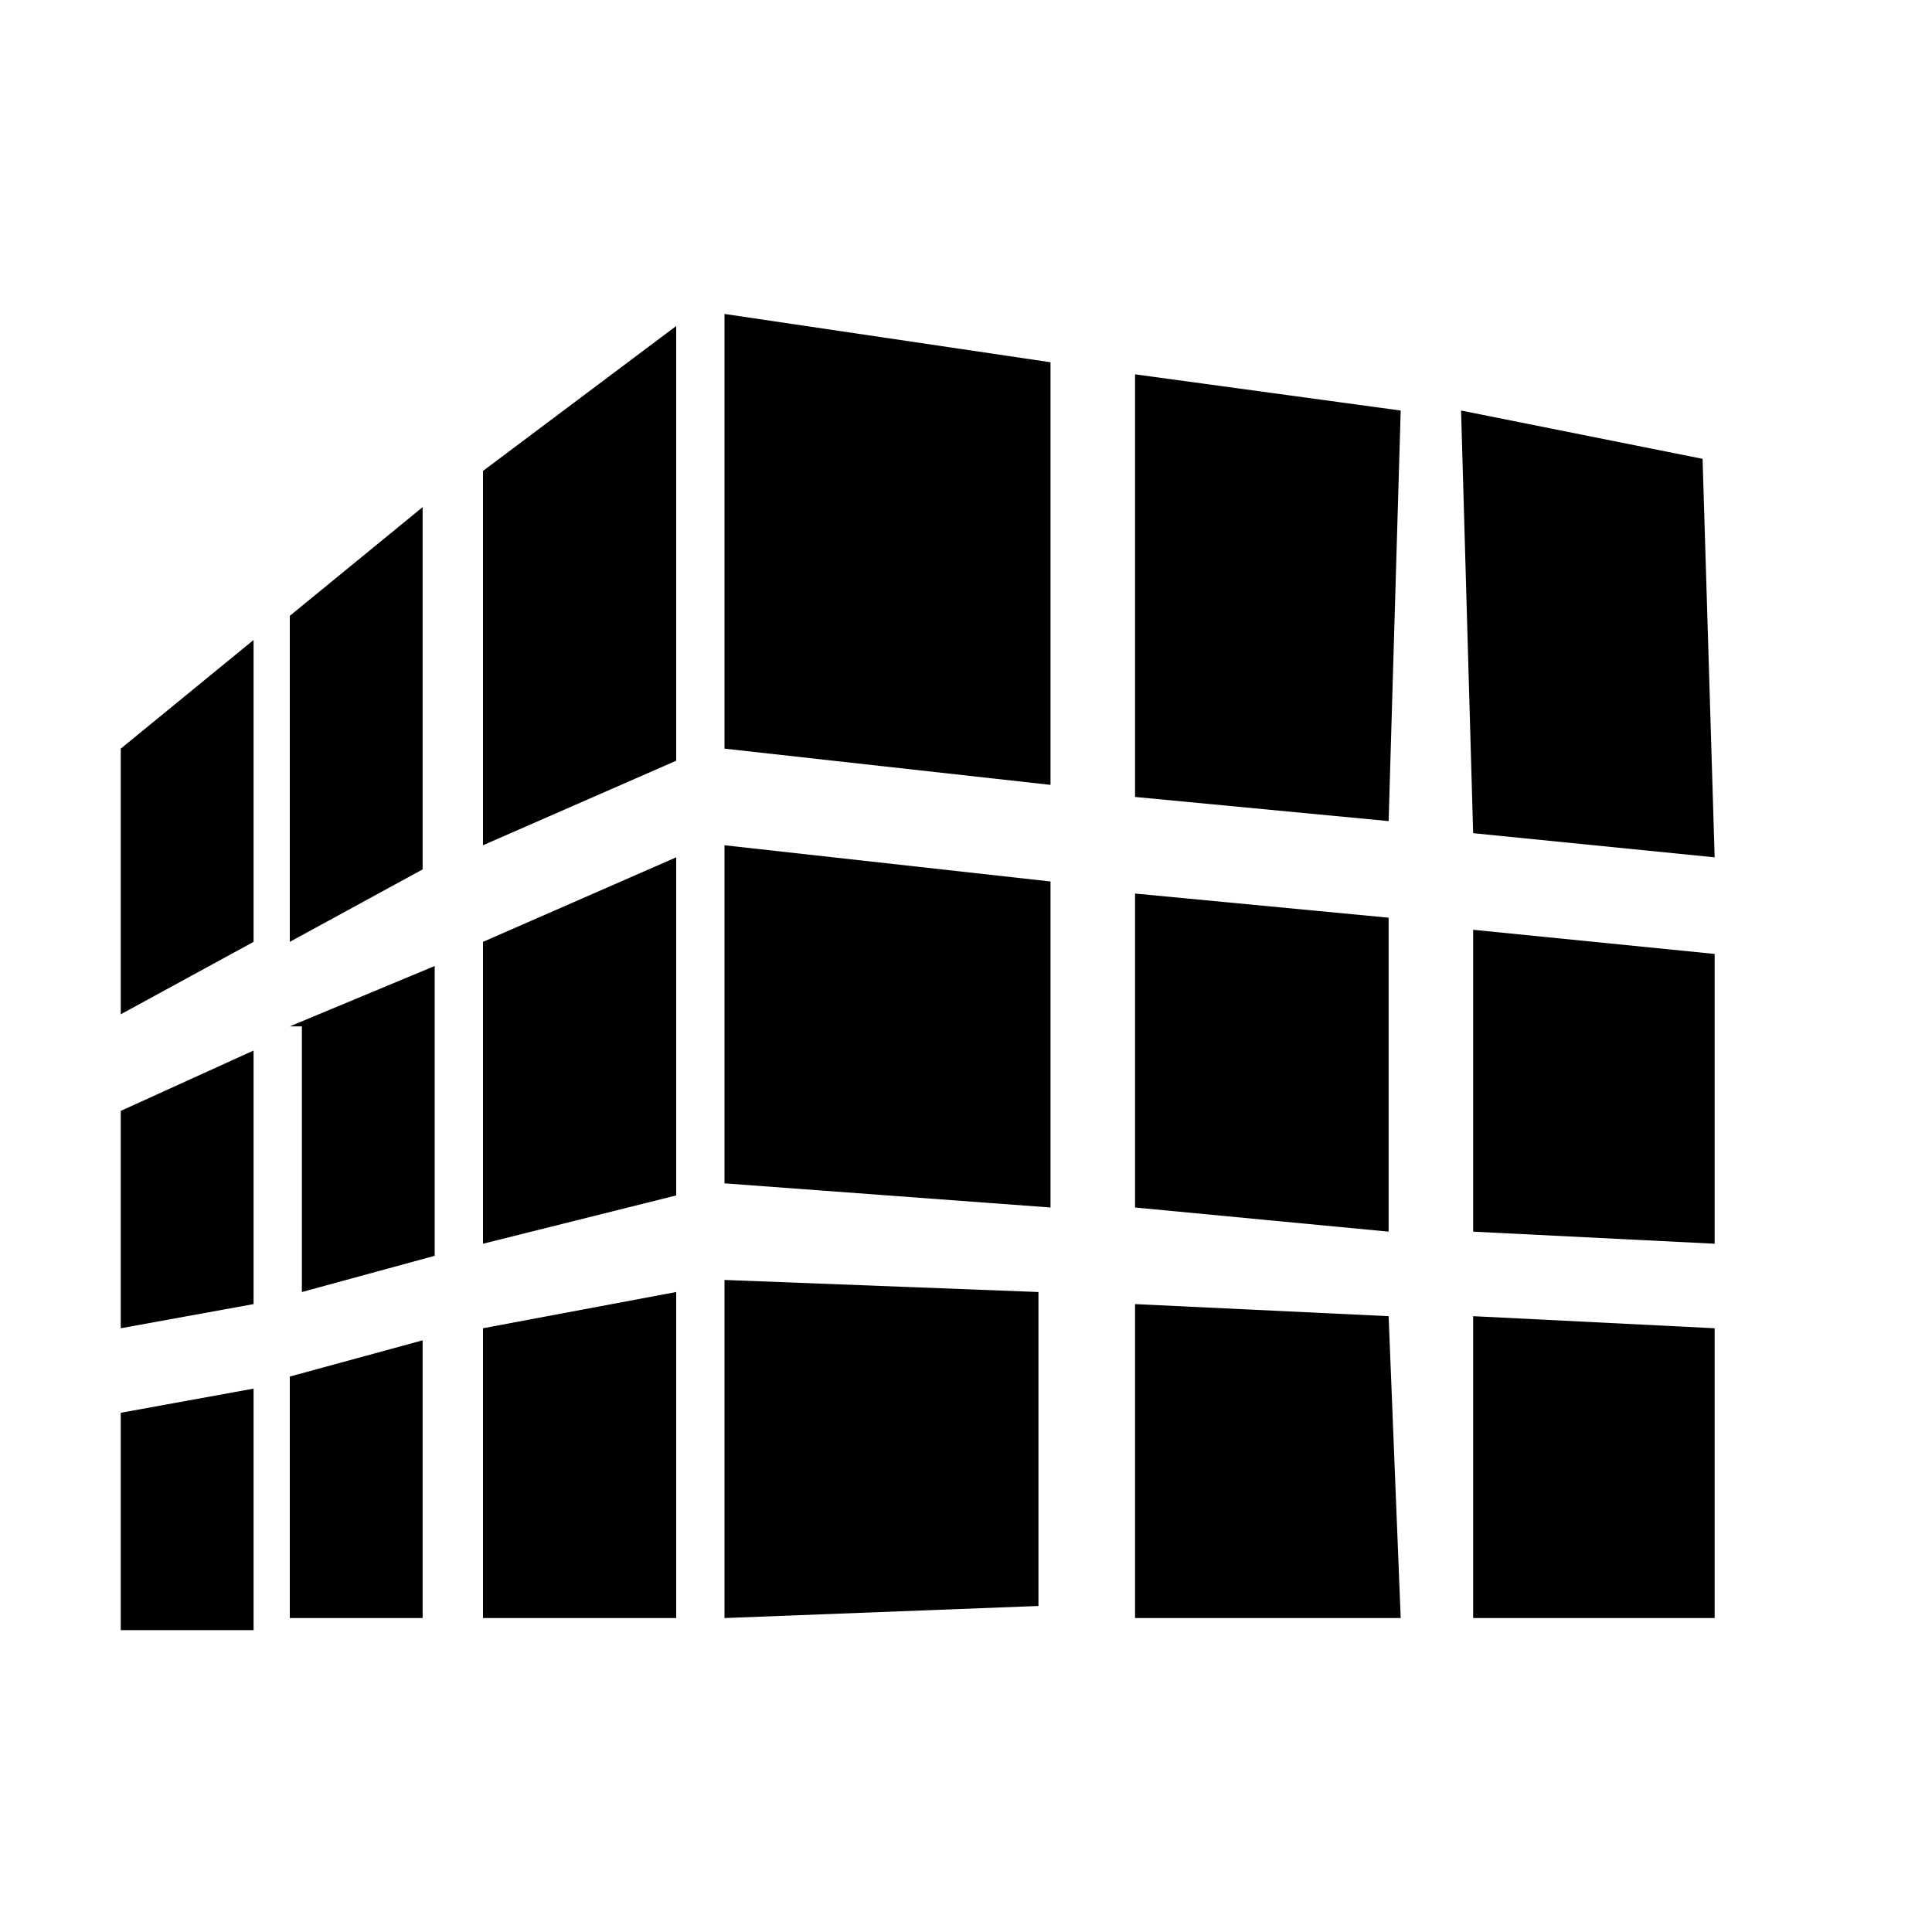 <?xml version="1.0" standalone="no"?><!DOCTYPE svg PUBLIC "-//W3C//DTD SVG 1.1//EN" "http://www.w3.org/Graphics/SVG/1.1/DTD/svg11.dtd"><svg class="icon" width="32px" height="32.00px" viewBox="0 0 1024 1024" version="1.1" xmlns="http://www.w3.org/2000/svg"><path d="M160 544v140.8l70.4-19.2V512l-76.8 32zM64 537.6l70.4-38.4V339.2L64 396.8zM153.6 857.6h70.4v-147.2l-70.4 19.2zM256 857.6h102.4v-172.8L256 704zM256 659.2l102.4-25.6V454.4L256 499.2zM256 448l102.4-44.8V172.8L256 249.6zM64 864h70.4v-128l-70.4 12.8zM64 704l70.4-12.8V556.8L64 588.8zM224 268.8l-70.4 57.6v172.8l70.4-38.4zM736 435.2l6.4-217.6-140.8-19.2v224zM601.6 640l134.4 12.8V486.4l-134.4-12.8zM384 396.8l172.8 19.2V192L384 166.4zM908.8 454.4l-6.4-211.2-128-25.6 6.4 224zM384 627.2l172.8 12.8V467.2L384 448zM780.8 652.8l128 6.4V505.6l-128-12.8zM384 857.6l166.4-6.4v-166.4L384 678.4zM601.6 691.2v166.4h140.8l-6.4-160zM780.8 857.6h128V704l-128-6.4z" /></svg>